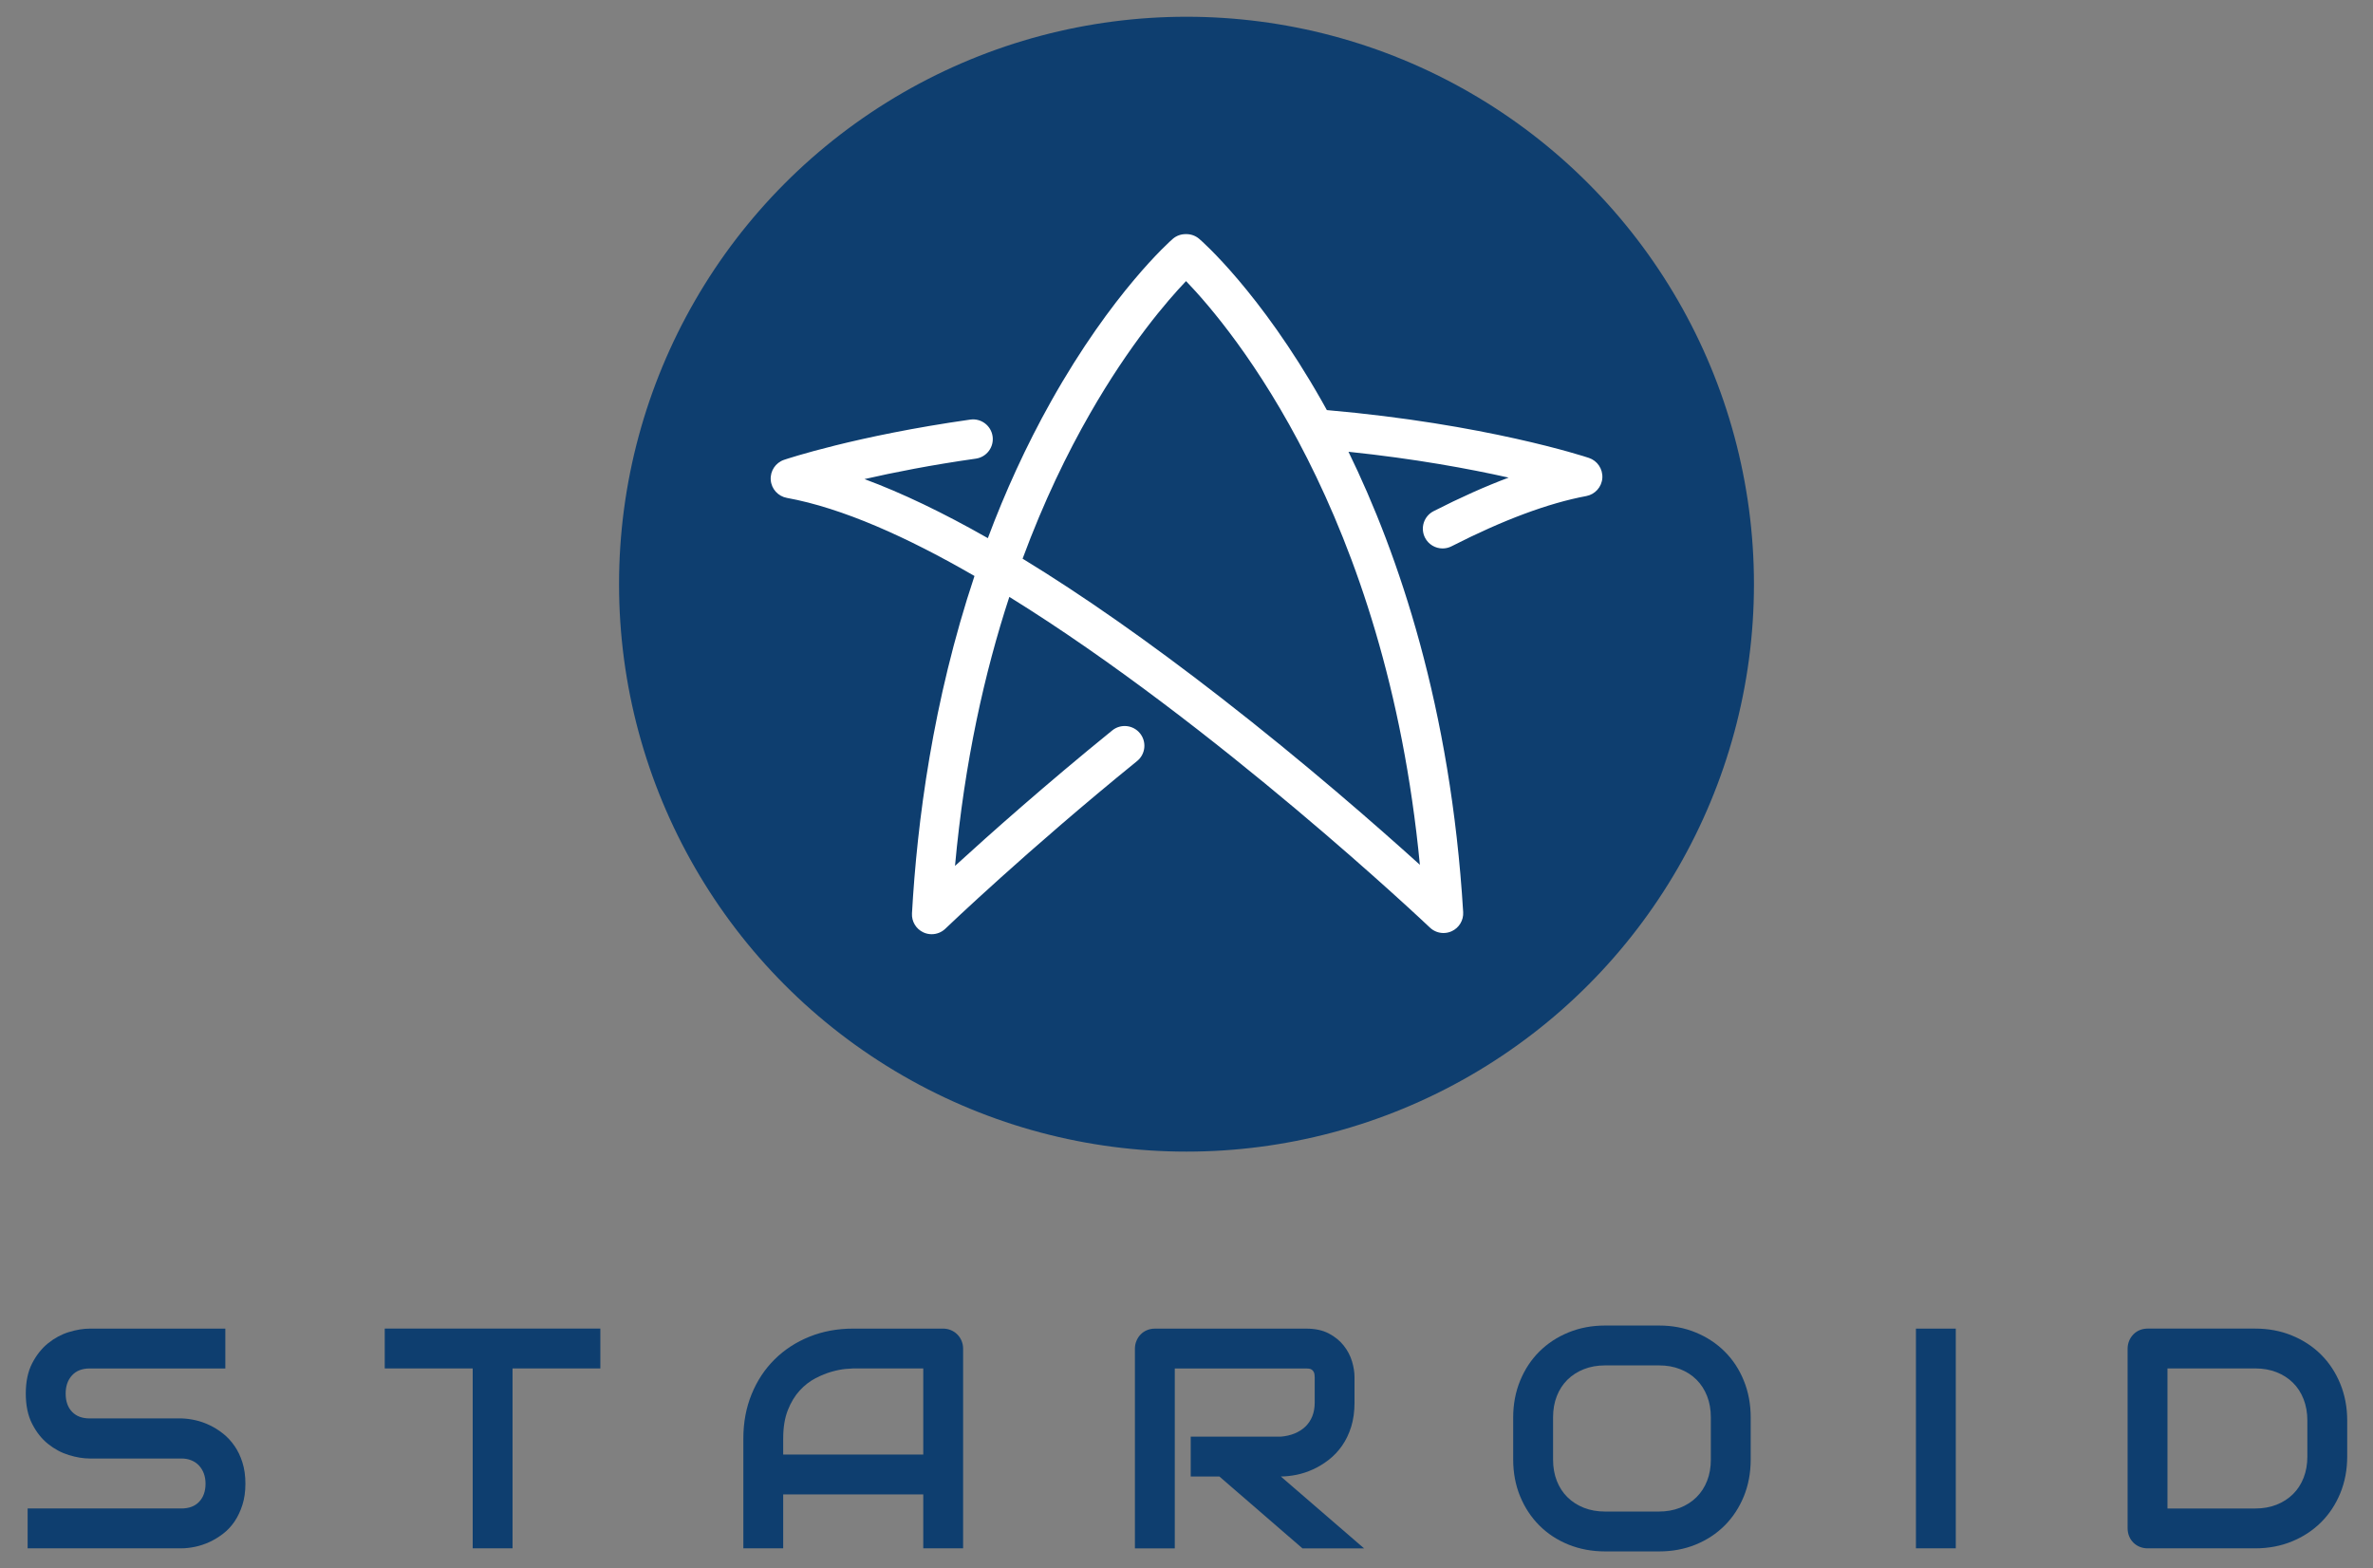 <?xml version="1.0" encoding="utf-8"?>
<!-- Generator: Adobe Illustrator 17.0.0, SVG Export Plug-In . SVG Version: 6.00 Build 0)  -->
<!DOCTYPE svg PUBLIC "-//W3C//DTD SVG 1.1//EN" "http://www.w3.org/Graphics/SVG/1.1/DTD/svg11.dtd">
<svg version="1.1" id="Layer_1" xmlns="http://www.w3.org/2000/svg" xmlns:xlink="http://www.w3.org/1999/xlink" x="0px" y="0px"
	 width="115px" height="76px" viewBox="0 0 115 76" enable-background="new 0 0 115 76" xml:space="preserve">
<rect x="0" y="0" width="115" height="76" fill="#808080" stroke="none"/>
<g>
	<g>
		<circle fill="#0E3E6F" cx="57.5" cy="28.312" r="27.5"/>
		<g>
			<path fill="#FFFFFF" d="M77,22.192c-0.203-0.068-5.024-1.649-12.698-2.317c-0.085-0.156-0.171-0.308-0.255-0.457
				c-2.993-5.277-5.81-7.739-5.929-7.84c-0.186-0.16-0.415-0.236-0.643-0.231c-0.229-0.005-0.46,0.072-0.646,0.234
				c-0.118,0.103-2.924,2.579-5.892,7.869c-1.223,2.181-2.232,4.411-3.064,6.631c-2.171-1.236-4.166-2.192-5.978-2.862
				c1.411-0.323,3.236-0.685,5.396-0.991c0.523-0.075,0.885-0.558,0.812-1.081c-0.075-0.522-0.555-0.885-1.08-0.812
				c-5.544,0.787-8.885,1.903-9.025,1.95c-0.413,0.139-0.679,0.54-0.647,0.975c0.031,0.434,0.354,0.792,0.782,0.87
				c2.688,0.489,5.843,1.905,9.092,3.785c-2.022,6.065-2.781,11.927-3.029,16.352c-0.022,0.392,0.198,0.757,0.555,0.922
				c0.128,0.059,0.263,0.087,0.399,0.087c0.242,0,0.48-0.091,0.662-0.266c0.039-0.037,3.975-3.811,9.293-8.126
				c0.41-0.332,0.473-0.934,0.14-1.344c-0.332-0.41-0.934-0.473-1.344-0.14c-3.221,2.613-5.944,5.034-7.62,6.566
				c0.46-5.04,1.433-9.374,2.633-13.038c9.969,6.17,20.24,15.891,20.382,16.027c0.182,0.173,0.419,0.263,0.659,0.263
				c0.137,0,0.273-0.029,0.402-0.089c0.356-0.165,0.575-0.532,0.551-0.924c-0.601-9.931-3.134-17.34-5.558-22.31
				c3.212,0.335,5.862,0.825,7.761,1.252c-1.142,0.429-2.356,0.972-3.636,1.626c-0.471,0.24-0.656,0.815-0.417,1.285
				c0.169,0.331,0.505,0.522,0.852,0.522c0.146,0,0.295-0.033,0.433-0.104c2.489-1.27,4.686-2.091,6.531-2.435
				c0.428-0.081,0.748-0.44,0.778-0.874C77.681,22.73,77.413,22.329,77,22.192z M68.81,41.912c-2.025-1.83-5.573-4.944-9.688-8.137
				c-3.469-2.692-6.661-4.928-9.565-6.699c1.025-2.772,2.165-5.112,3.27-7.038c1.925-3.357,3.74-5.461,4.651-6.415
				C59.68,15.91,67.171,24.844,68.81,41.912z"/>
			<path fill="#FFFFFF" d="M64.281,20.833L64.281,20.833z"/>
		</g>
	</g>
	<g>
		<path fill="#0E3E6F" d="M11.893,71.905c0,0.381-0.048,0.724-0.145,1.028s-0.224,0.573-0.382,0.806s-0.344,0.43-0.557,0.594
			c-0.213,0.163-0.433,0.297-0.661,0.401c-0.228,0.104-0.459,0.181-0.694,0.23s-0.457,0.074-0.665,0.074h-7.45v-1.931h7.449
			c0.371,0,0.66-0.109,0.865-0.327s0.308-0.51,0.308-0.876c0-0.178-0.027-0.342-0.082-0.49c-0.055-0.148-0.132-0.277-0.234-0.387
			s-0.225-0.193-0.371-0.253s-0.308-0.089-0.487-0.089h-4.44c-0.312,0-0.649-0.056-1.01-0.167c-0.362-0.111-0.697-0.291-1.006-0.538
			c-0.31-0.247-0.567-0.572-0.772-0.973c-0.206-0.399-0.309-0.89-0.309-1.468s0.103-1.068,0.308-1.466S2.021,65.35,2.33,65.1
			c0.31-0.25,0.645-0.43,1.006-0.542c0.361-0.111,0.698-0.167,1.01-0.167h6.574v1.931H4.347c-0.367,0-0.652,0.111-0.857,0.334
			s-0.308,0.518-0.308,0.884c0,0.371,0.103,0.665,0.308,0.88c0.205,0.216,0.492,0.323,0.857,0.323h4.441h0.015
			c0.208,0.005,0.428,0.034,0.661,0.085c0.233,0.052,0.464,0.132,0.694,0.242c0.23,0.109,0.449,0.246,0.657,0.412
			c0.208,0.166,0.392,0.365,0.553,0.598s0.288,0.5,0.382,0.802C11.845,71.182,11.893,71.524,11.893,71.905z"/>
		<path fill="#0E3E6F" d="M29.094,66.32h-4.255v8.719h-1.931V66.32h-4.263v-1.931h10.449C29.094,64.389,29.094,66.32,29.094,66.32z"
			/>
		<path fill="#0E3E6F" d="M46.674,75.039h-1.931v-2.614h-6.788v2.614h-1.931v-5.325c0-0.777,0.134-1.493,0.401-2.146
			c0.267-0.654,0.638-1.215,1.114-1.686c0.475-0.47,1.037-0.837,1.686-1.099s1.357-0.393,2.124-0.393h4.352
			c0.134,0,0.26,0.025,0.379,0.074c0.119,0.049,0.223,0.119,0.312,0.208s0.159,0.193,0.208,0.312
			c0.049,0.119,0.074,0.245,0.074,0.379C46.674,65.362,46.674,75.039,46.674,75.039z M37.955,70.494h6.788V66.32h-3.394
			c-0.06,0-0.185,0.009-0.375,0.026c-0.191,0.017-0.411,0.06-0.661,0.13c-0.25,0.069-0.514,0.176-0.791,0.319
			s-0.532,0.342-0.765,0.594c-0.233,0.253-0.424,0.568-0.575,0.947s-0.227,0.838-0.227,1.378V70.494z"/>
		<path fill="#0E3E6F" d="M65.643,67.969c0,0.441-0.055,0.834-0.163,1.181c-0.109,0.347-0.256,0.652-0.442,0.917
			c-0.185,0.265-0.4,0.492-0.643,0.68c-0.242,0.188-0.496,0.343-0.761,0.464c-0.265,0.122-0.532,0.209-0.802,0.264
			c-0.27,0.054-0.524,0.082-0.761,0.082l4.033,3.483h-2.986l-4.025-3.483h-1.389v-1.931h4.367c0.242-0.02,0.464-0.071,0.665-0.152
			c0.2-0.082,0.373-0.192,0.52-0.33c0.146-0.139,0.259-0.306,0.338-0.501c0.079-0.196,0.119-0.419,0.119-0.672v-1.218
			c0-0.109-0.014-0.192-0.041-0.249s-0.062-0.099-0.104-0.126s-0.087-0.043-0.134-0.048s-0.091-0.008-0.13-0.008h-6.372v8.719H55
			v-9.677c0-0.134,0.025-0.26,0.074-0.379c0.049-0.119,0.117-0.223,0.204-0.312c0.087-0.089,0.189-0.159,0.308-0.208
			s0.247-0.074,0.387-0.074h7.33c0.43,0,0.794,0.078,1.092,0.234c0.297,0.156,0.538,0.352,0.724,0.587
			c0.185,0.235,0.319,0.489,0.401,0.761s0.122,0.527,0.122,0.765v1.232h0.001V67.969z"/>
		<path fill="#0E3E6F" d="M84.842,70.732c0,0.649-0.111,1.245-0.334,1.79c-0.223,0.544-0.532,1.015-0.928,1.411
			s-0.865,0.704-1.407,0.925s-1.133,0.33-1.771,0.33h-2.614c-0.638,0-1.23-0.111-1.775-0.33c-0.544-0.22-1.015-0.529-1.411-0.925
			s-0.707-0.866-0.932-1.411c-0.225-0.544-0.338-1.141-0.338-1.79v-2.035c0-0.643,0.113-1.239,0.338-1.786
			c0.225-0.547,0.535-1.017,0.932-1.411c0.396-0.393,0.866-0.702,1.411-0.925s1.136-0.334,1.775-0.334h2.614
			c0.638,0,1.229,0.111,1.771,0.334s1.011,0.531,1.407,0.925c0.396,0.393,0.706,0.864,0.928,1.411
			c0.223,0.547,0.334,1.142,0.334,1.786V70.732z M82.911,68.697c0-0.381-0.06-0.726-0.182-1.036
			c-0.122-0.31-0.292-0.574-0.512-0.794s-0.485-0.391-0.794-0.512c-0.31-0.122-0.65-0.182-1.021-0.182h-2.614
			c-0.376,0-0.719,0.06-1.028,0.182c-0.31,0.122-0.575,0.292-0.798,0.512s-0.395,0.485-0.516,0.794
			c-0.122,0.31-0.182,0.655-0.182,1.036v2.035c0,0.381,0.06,0.726,0.182,1.036c0.122,0.31,0.293,0.575,0.516,0.794
			c0.223,0.22,0.489,0.391,0.798,0.512c0.31,0.122,0.652,0.182,1.028,0.182h2.599c0.376,0,0.719-0.06,1.028-0.182
			c0.31-0.122,0.575-0.292,0.798-0.512s0.395-0.485,0.516-0.794c0.122-0.31,0.182-0.655,0.182-1.036L82.911,68.697L82.911,68.697z"
			/>
		<path fill="#0E3E6F" d="M94.781,75.039H92.85V64.39h1.931V75.039z"/>
		<path fill="#0E3E6F" d="M113.75,70.583c0,0.649-0.113,1.245-0.338,1.79s-0.536,1.014-0.932,1.407
			c-0.396,0.393-0.866,0.702-1.411,0.925c-0.544,0.223-1.136,0.334-1.775,0.334h-5.213c-0.139,0-0.267-0.025-0.387-0.074
			c-0.119-0.049-0.222-0.117-0.308-0.204c-0.087-0.087-0.155-0.189-0.204-0.308c-0.049-0.119-0.074-0.247-0.074-0.387v-8.704
			c0-0.134,0.025-0.26,0.074-0.379c0.049-0.119,0.117-0.223,0.204-0.312c0.087-0.089,0.189-0.159,0.308-0.208
			c0.119-0.049,0.247-0.074,0.387-0.074h5.213c0.638,0,1.23,0.111,1.775,0.334s1.015,0.531,1.411,0.925
			c0.396,0.393,0.706,0.864,0.932,1.411c0.225,0.547,0.338,1.142,0.338,1.786V70.583z M111.819,68.845
			c0-0.376-0.06-0.72-0.182-1.033c-0.122-0.312-0.293-0.578-0.516-0.798c-0.223-0.22-0.489-0.391-0.798-0.512
			c-0.31-0.122-0.652-0.182-1.028-0.182h-4.255v6.788h4.255c0.376,0,0.719-0.06,1.028-0.182c0.31-0.122,0.575-0.292,0.798-0.512
			s0.395-0.485,0.516-0.794c0.122-0.31,0.182-0.655,0.182-1.036V68.845z"/>
	</g>
</g>
</svg>
